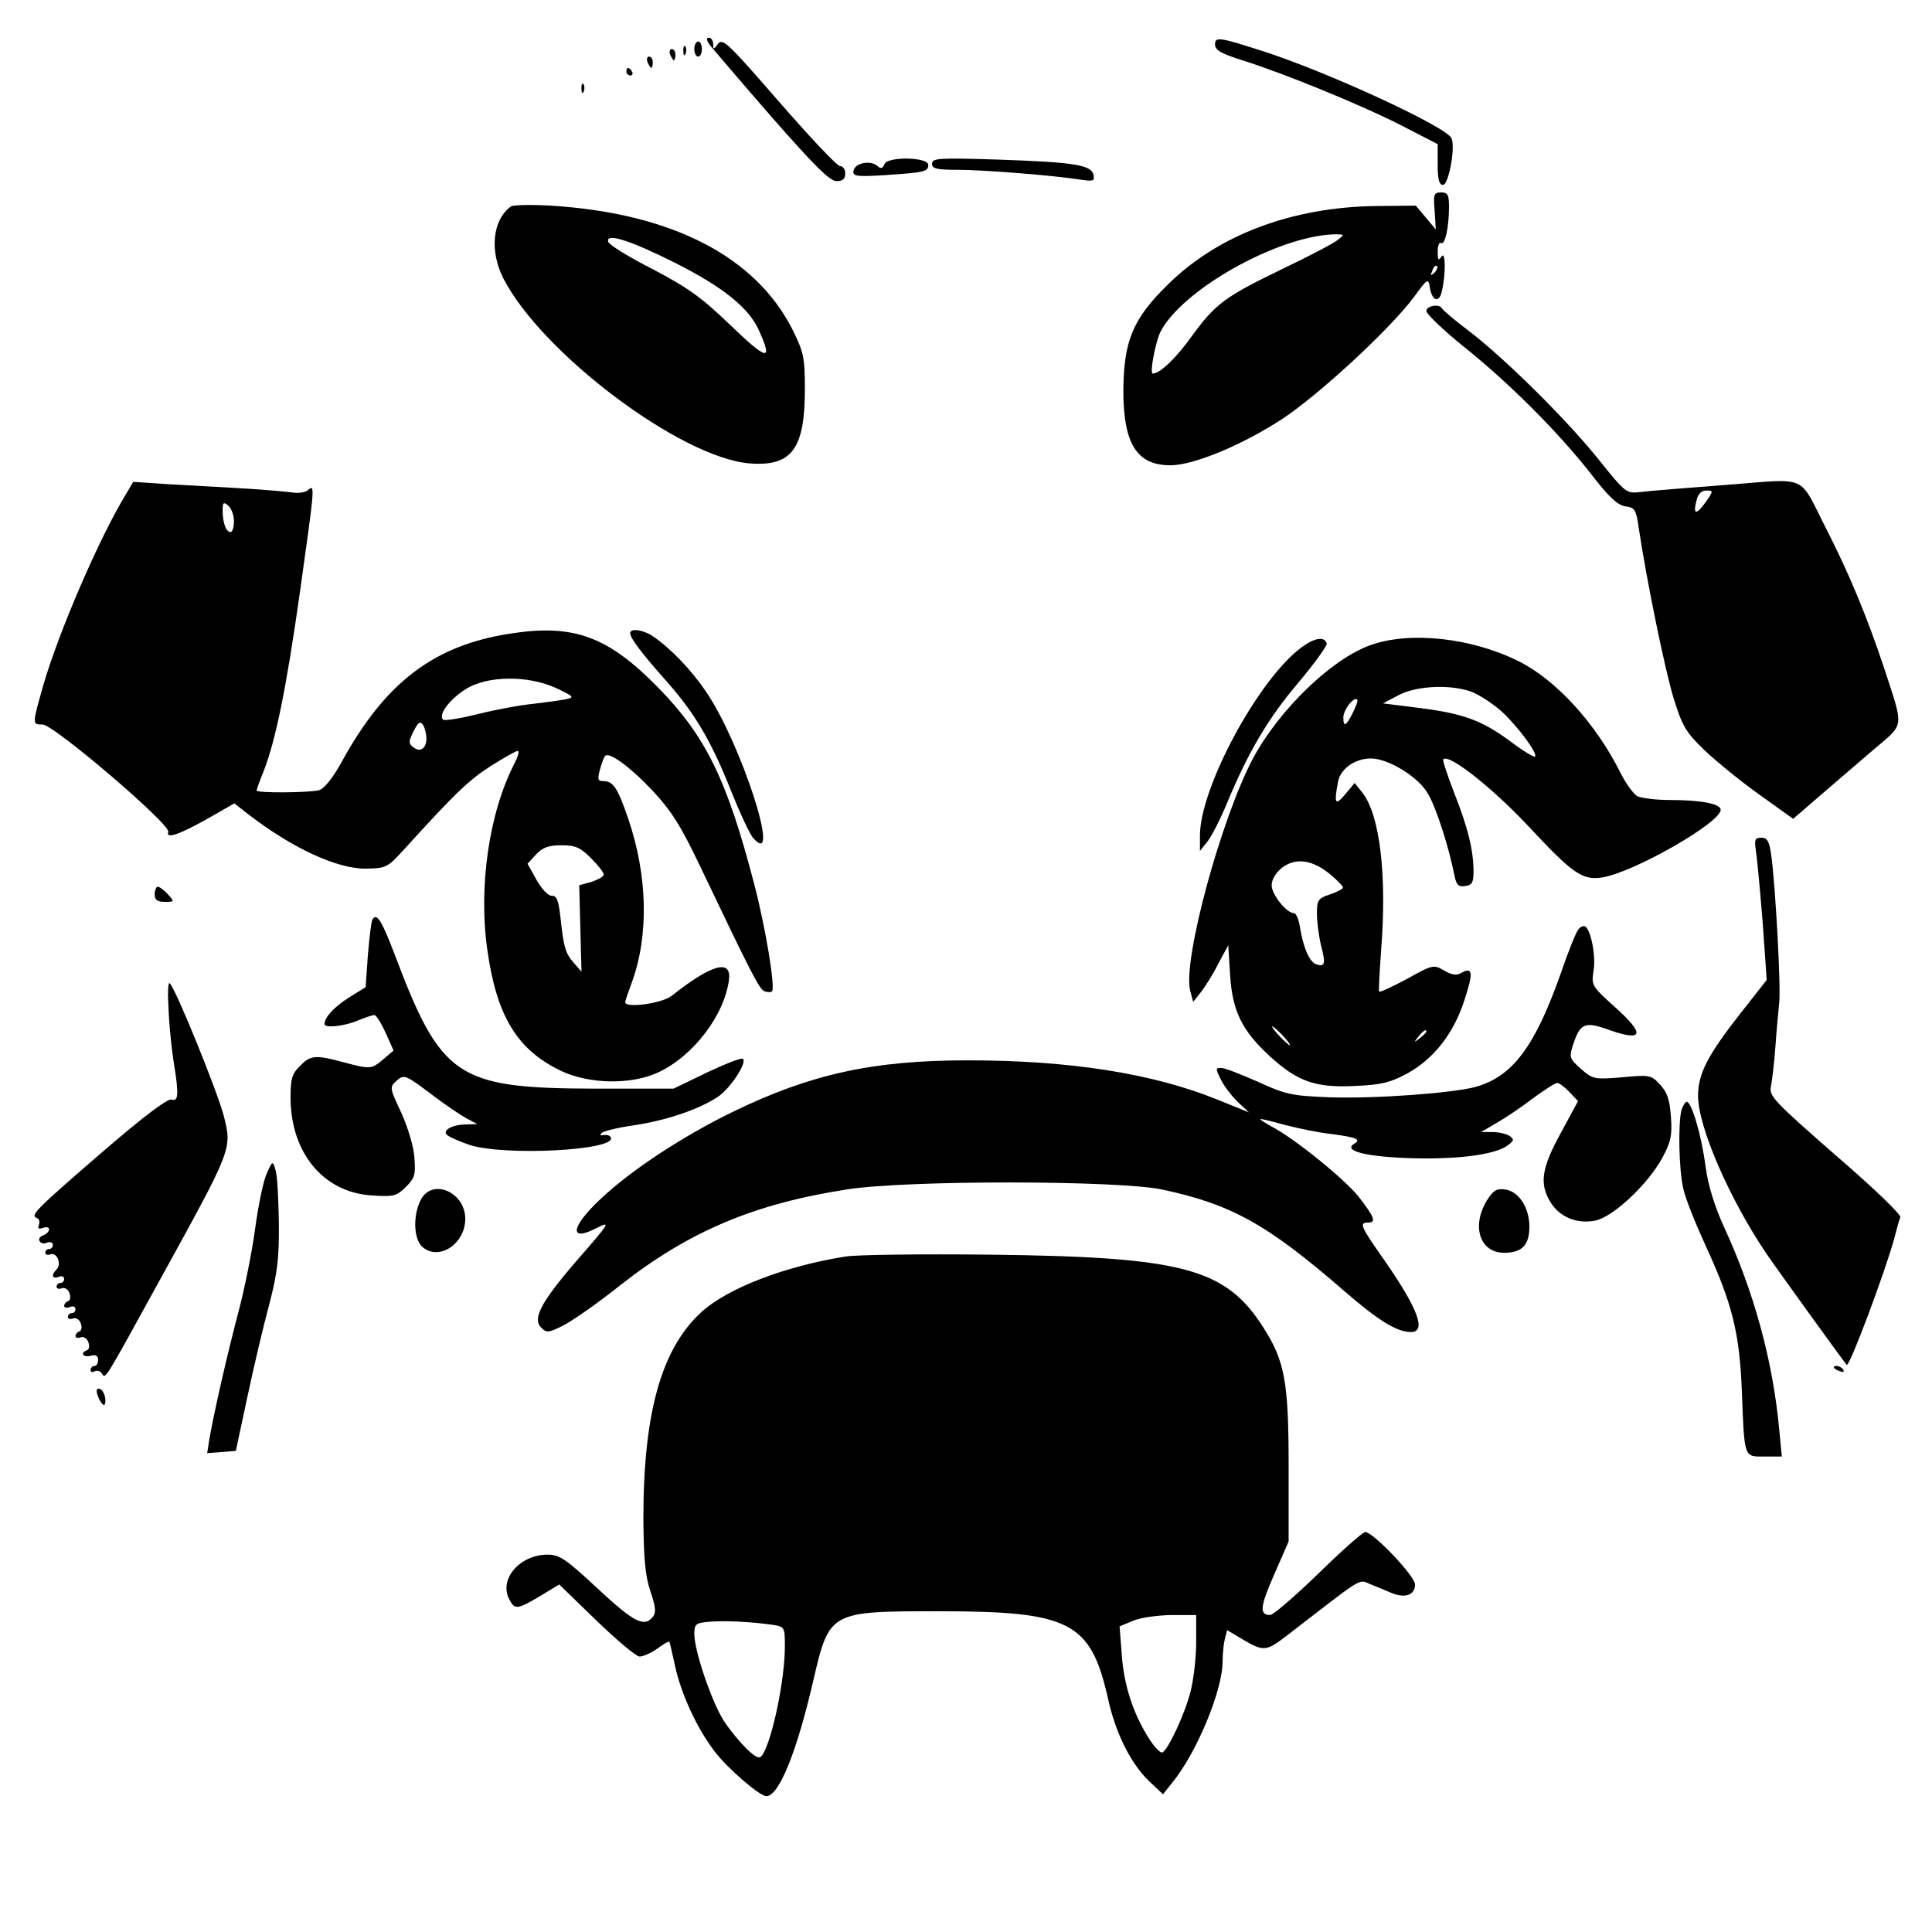 <?xml version="1.0" standalone="no"?>
<!DOCTYPE svg PUBLIC "-//W3C//DTD SVG 20010904//EN"
 "http://www.w3.org/TR/2001/REC-SVG-20010904/DTD/svg10.dtd">
<svg version="1.0" xmlns="http://www.w3.org/2000/svg"
 width="512pt" height="512pt" viewBox="0 0 512 512"
 preserveAspectRatio="xMidYMid meet">

<g transform="translate(0,512) scale(0.1,-0.1)"
 stroke="none">
<path d="M1881 5001 c8 -10 81 -96 163 -190 114 -130 155 -171 173 -171 16 0
23 6 23 20 0 11 -6 20 -14 20 -8 0 -80 77 -162 171 -133 153 -149 169 -161
153 -12 -16 -13 -16 -13 -1 0 9 -5 17 -11 17 -8 0 -7 -6 2 -19z"/>
<path d="M3220 5002 c0 -15 16 -24 73 -42 108 -34 310 -116 420 -172 l97 -50
0 -54 c0 -40 4 -54 14 -54 15 0 33 97 23 123 -11 30 -330 177 -502 232 -115
37 -125 38 -125 17z"/>
<path d="M1840 4990 c0 -11 5 -20 10 -20 6 0 10 9 10 20 0 11 -4 20 -10 20 -5
0 -10 -9 -10 -20z"/>
<path d="M1811 4984 c0 -11 3 -14 6 -6 3 7 2 16 -1 19 -3 4 -6 -2 -5 -13z"/>
<path d="M1776 4975 c4 -8 8 -15 10 -15 2 0 4 7 4 15 0 8 -4 15 -10 15 -5 0
-7 -7 -4 -15z"/>
<path d="M1716 4955 c4 -8 8 -15 10 -15 2 0 4 7 4 15 0 8 -4 15 -10 15 -5 0
-7 -7 -4 -15z"/>
<path d="M1660 4930 c0 -5 5 -10 11 -10 5 0 7 5 4 10 -3 6 -8 10 -11 10 -2 0
-4 -4 -4 -10z"/>
<path d="M1541 4884 c0 -11 3 -14 6 -6 3 7 2 16 -1 19 -3 4 -6 -2 -5 -13z"/>
<path d="M2344 4685 c-5 -12 -10 -13 -20 -4 -18 15 -58 7 -62 -13 -3 -15 6
-17 85 -12 103 7 113 9 113 27 0 21 -108 23 -116 2z"/>
<path d="M2470 4686 c0 -13 12 -16 68 -16 68 0 255 -15 325 -26 34 -5 38 -4
35 12 -5 27 -50 34 -250 41 -161 5 -178 4 -178 -11z"/>
<path d="M3802 4561 l3 -49 -26 31 -27 32 -106 -1 c-223 -3 -419 -77 -552
-209 -92 -90 -116 -149 -117 -280 0 -142 36 -199 127 -198 62 1 191 55 296
124 99 66 287 240 348 323 34 47 37 49 41 26 5 -37 25 -45 32 -12 11 46 10
109 -1 92 -8 -12 -10 -9 -10 13 0 16 4 26 9 23 10 -7 21 41 21 95 0 33 -3 39
-21 39 -19 0 -21 -5 -17 -49z m-257 -77 c-11 -9 -76 -43 -145 -76 -153 -74
-178 -92 -241 -178 -42 -59 -85 -100 -104 -100 -9 0 7 83 20 110 57 112 310
254 460 259 29 0 29 0 10 -15z m256 -87 c-10 -9 -11 -8 -5 6 3 10 9 15 12 12
3 -3 0 -11 -7 -18z"/>
<path d="M1354 4573 c-49 -36 -57 -118 -20 -191 102 -198 470 -475 652 -490
112 -9 147 38 147 196 0 83 -3 98 -31 155 -97 196 -320 312 -642 332 -52 3
-100 2 -106 -2z m434 -149 c127 -64 196 -119 223 -179 38 -84 23 -81 -74 12
-77 74 -111 99 -206 149 -63 32 -117 65 -119 73 -8 25 56 5 176 -55z"/>
<path d="M3780 4296 c0 -8 44 -50 97 -93 124 -99 251 -227 337 -336 50 -65 73
-86 94 -89 24 -3 28 -8 35 -58 20 -135 70 -379 93 -453 23 -73 32 -88 83 -137
32 -30 97 -83 145 -117 l88 -63 73 63 c39 34 104 89 142 122 81 69 79 52 26
215 -45 135 -93 251 -154 370 -74 145 -43 132 -264 115 -104 -8 -207 -16 -228
-19 -37 -4 -39 -3 -111 87 -85 106 -251 270 -346 342 -36 27 -66 53 -68 57 -6
14 -42 8 -42 -6z m740 -507 c-25 -35 -34 -33 -24 5 4 17 13 26 26 26 19 0 19
-1 -2 -31z"/>
<path d="M333 3809 c-69 -113 -176 -360 -218 -504 -30 -106 -30 -105 -2 -105
29 0 341 -266 333 -285 -7 -19 29 -7 107 37 l68 39 37 -29 c117 -90 236 -145
312 -144 53 1 57 3 99 49 140 154 172 184 230 222 35 22 68 41 73 41 5 0 1
-14 -8 -32 -68 -131 -97 -329 -72 -499 25 -174 80 -263 197 -318 74 -34 182
-36 253 -4 95 43 179 154 190 248 6 54 -47 39 -152 -44 -27 -21 -127 -34 -123
-16 1 6 9 29 18 53 45 125 41 282 -10 432 -28 82 -40 100 -66 100 -15 0 -16 4
-9 31 5 18 11 34 14 36 11 11 68 -31 126 -93 51 -55 75 -94 127 -203 136 -285
155 -322 169 -328 8 -3 17 -3 20 0 9 9 -17 169 -47 283 -72 277 -128 392 -254
521 -134 137 -225 170 -392 144 -203 -31 -332 -129 -448 -341 -23 -42 -46 -70
-59 -74 -25 -7 -166 -8 -166 -1 0 2 8 26 19 52 32 83 60 220 96 475 40 285 40
285 21 269 -7 -6 -26 -9 -42 -6 -16 2 -69 7 -119 10 -49 3 -138 8 -196 11
l-106 7 -20 -34z m287 -70 c0 -16 -4 -29 -9 -29 -12 0 -21 25 -21 57 0 21 2
24 15 13 8 -7 15 -25 15 -41z m855 -443 c46 -22 48 -24 25 -29 -14 -3 -52 -8
-85 -12 -33 -3 -99 -15 -147 -27 -48 -12 -91 -19 -94 -15 -13 13 17 53 59 80
57 37 167 38 242 3z m-345 -133 c0 -27 -17 -38 -35 -23 -13 10 -12 16 1 42 12
24 18 28 25 17 5 -8 9 -24 9 -36z m436 -317 c19 -19 34 -38 34 -44 0 -5 -15
-13 -32 -19 l-33 -9 3 -114 3 -115 -21 24 c-22 26 -26 39 -35 122 -5 44 -10
56 -23 55 -9 0 -26 17 -40 42 l-24 43 23 25 c17 18 33 24 67 24 37 0 50 -6 78
-34z"/>
<path d="M1670 3442 c0 -13 31 -54 96 -127 77 -87 120 -161 173 -295 23 -57
49 -113 58 -122 76 -84 -34 255 -126 389 -39 58 -95 116 -141 147 -25 17 -60
22 -60 8z"/>
<path d="M3450 3405 c-114 -83 -270 -372 -270 -499 l0 -41 20 25 c11 14 34 59
51 100 57 137 108 224 189 320 44 52 78 100 76 105 -6 19 -32 15 -66 -10z"/>
<path d="M3631 3410 c-103 -37 -241 -171 -310 -299 -85 -160 -187 -536 -167
-616 l8 -30 20 25 c11 14 32 47 46 75 l27 50 5 -80 c6 -95 32 -147 105 -214
73 -67 121 -84 224 -79 72 3 95 9 140 33 71 39 124 107 152 195 24 73 22 88
-8 72 -13 -8 -25 -6 -46 6 -27 16 -30 16 -98 -22 -39 -21 -72 -36 -74 -34 -2
1 1 50 5 108 16 200 -3 361 -50 420 l-20 25 -25 -30 c-27 -32 -30 -25 -19 34
7 34 45 61 87 61 46 0 126 -49 151 -93 22 -37 56 -142 71 -220 5 -22 10 -28
28 -25 18 2 22 10 22 38 0 55 -14 115 -51 208 -18 47 -32 88 -29 90 15 15 130
-76 224 -176 120 -129 145 -146 199 -137 85 15 312 145 312 179 0 16 -52 26
-138 26 -35 0 -72 5 -83 10 -10 6 -31 34 -45 63 -66 131 -170 245 -270 295
-125 62 -288 80 -393 42z m273 -125 c20 -9 54 -31 75 -50 41 -37 97 -112 89
-120 -2 -3 -32 15 -65 40 -76 56 -124 74 -243 89 l-95 12 40 21 c49 27 145 30
199 8z m-319 -54 c-18 -36 -25 -39 -25 -12 0 20 28 56 37 47 2 -2 -3 -18 -12
-35z m-60 -428 c18 -15 34 -31 34 -35 1 -3 -15 -12 -34 -18 -32 -11 -35 -15
-35 -51 0 -22 5 -60 11 -85 13 -49 10 -58 -14 -49 -17 7 -33 43 -42 98 -3 20
-10 37 -16 37 -19 0 -59 49 -59 74 0 15 11 33 27 46 36 28 81 22 128 -17z
m-125 -428 c13 -14 21 -25 18 -25 -2 0 -15 11 -28 25 -13 14 -21 25 -18 25 2
0 15 -11 28 -25z m380 11 c0 -2 -8 -10 -17 -17 -16 -13 -17 -12 -4 4 13 16 21
21 21 13z"/>
<path d="M4653 2868 c3 -18 11 -103 18 -189 l11 -156 -70 -89 c-87 -111 -112
-160 -112 -218 0 -82 83 -273 181 -418 30 -44 204 -285 213 -295 7 -7 102 247
126 335 6 24 13 49 16 56 3 7 -71 78 -172 165 -161 141 -176 156 -171 181 3
15 9 63 12 106 3 43 8 96 10 116 5 41 -10 313 -21 391 -5 38 -11 47 -26 47
-17 0 -19 -5 -15 -32z"/>
<path d="M410 2750 c0 -15 7 -20 27 -20 25 0 26 0 8 20 -10 11 -22 20 -27 20
-4 0 -8 -9 -8 -20z"/>
<path d="M987 2683 c-3 -5 -8 -46 -12 -93 l-6 -86 -45 -28 c-39 -25 -64 -52
-64 -70 0 -11 51 -6 87 9 19 8 40 15 45 15 5 0 18 -21 30 -47 l21 -47 -27 -23
c-32 -27 -34 -27 -106 -8 -74 20 -87 19 -115 -10 -21 -20 -25 -34 -25 -83 0
-147 87 -252 215 -260 58 -4 66 -2 91 23 23 23 26 32 22 79 -2 29 -18 81 -35
118 -30 64 -31 67 -13 83 21 19 23 18 100 -40 30 -23 69 -49 85 -58 l30 -16
-30 -1 c-37 0 -64 -16 -50 -28 6 -5 32 -17 59 -26 91 -30 387 -15 375 19 -2 6
-10 8 -19 7 -10 -2 -11 0 -5 6 6 5 44 14 86 20 86 13 171 42 221 75 33 22 78
90 67 101 -3 4 -46 -13 -95 -36 l-89 -43 -210 0 c-365 1 -406 29 -530 358 -34
89 -47 109 -58 90z"/>
<path d="M4183 2657 c-6 -6 -27 -59 -47 -117 -68 -193 -127 -272 -224 -300
-61 -17 -269 -32 -387 -28 -101 4 -117 7 -191 41 -45 20 -89 37 -98 37 -15 0
-15 -2 0 -32 9 -18 30 -45 46 -60 l28 -26 -84 34 c-170 69 -390 104 -661 104
-251 0 -415 -36 -620 -135 -136 -66 -274 -157 -354 -233 -79 -74 -84 -115 -9
-76 38 19 35 15 -59 -93 -90 -105 -112 -148 -89 -171 14 -15 20 -14 58 5 24
12 93 60 153 108 181 142 354 215 600 253 161 25 714 24 833 0 184 -39 279
-91 484 -269 91 -79 140 -109 177 -109 42 0 19 61 -68 187 -65 92 -70 103 -46
103 23 0 18 14 -24 68 -38 48 -173 157 -232 187 -16 9 -29 17 -29 19 0 2 29
-5 64 -15 36 -9 91 -21 123 -24 67 -9 81 -14 62 -26 -35 -21 47 -38 188 -39
110 0 190 13 219 35 17 13 17 16 4 25 -8 5 -28 10 -45 10 l-30 0 41 24 c23 13
66 42 96 65 30 22 59 41 65 41 5 0 20 -11 32 -24 l23 -24 -46 -85 c-51 -93
-57 -134 -27 -183 24 -39 69 -58 117 -49 47 8 140 95 179 166 23 43 27 60 23
110 -3 45 -10 65 -29 85 -23 25 -27 26 -101 19 -74 -6 -77 -5 -109 23 -30 27
-31 30 -20 64 19 57 31 62 97 38 89 -31 94 -11 15 60 -62 56 -64 58 -58 97 7
39 -7 108 -22 118 -5 2 -13 -1 -18 -8z"/>
<path d="M447 2439 c2 -46 9 -108 14 -138 13 -80 12 -101 -6 -95 -10 4 -75
-45 -185 -140 -177 -153 -191 -167 -172 -174 6 -2 8 -10 5 -18 -4 -10 0 -12
11 -8 9 3 16 2 16 -4 0 -5 -7 -13 -16 -16 -8 -3 -13 -10 -9 -15 3 -6 12 -8 20
-4 8 3 15 0 15 -6 0 -6 -4 -11 -10 -11 -5 0 -10 -4 -10 -10 0 -5 6 -7 14 -4
17 6 30 -26 16 -40 -15 -15 -12 -26 5 -20 8 4 15 1 15 -5 0 -6 -4 -11 -10 -11
-5 0 -10 -4 -10 -10 0 -5 6 -7 14 -4 7 3 17 -3 20 -13 4 -10 2 -19 -3 -21 -6
-2 -11 -8 -11 -13 0 -4 7 -6 15 -3 8 4 15 1 15 -5 0 -6 -4 -11 -10 -11 -5 0
-10 -4 -10 -10 0 -5 6 -7 14 -4 7 3 17 -3 20 -13 4 -10 2 -19 -3 -21 -6 -2
-11 -8 -11 -13 0 -4 6 -6 14 -3 7 3 17 -3 20 -13 4 -10 2 -19 -3 -21 -20 -7
-11 -20 9 -15 14 4 20 0 20 -11 0 -9 -4 -16 -10 -16 -5 0 -10 -5 -10 -11 0 -5
5 -7 11 -3 6 3 15 1 19 -6 10 -15 4 -24 152 245 195 354 193 349 171 438 -16
62 -126 334 -143 351 -5 5 -6 -28 -3 -75z"/>
<path d="M4456 2178 c-9 -36 -7 -158 5 -208 5 -25 32 -92 59 -151 70 -152 90
-230 96 -384 7 -181 5 -175 60 -175 l46 0 -7 73 c-17 182 -67 364 -146 535
-25 55 -42 109 -49 160 -11 84 -37 172 -50 172 -4 0 -10 -10 -14 -22z"/>
<path d="M706 2008 c-9 -21 -22 -86 -30 -145 -8 -60 -28 -160 -45 -223 -29
-111 -62 -254 -76 -333 l-6 -38 38 3 38 3 31 145 c17 80 43 190 58 245 21 82
26 119 25 215 -1 63 -4 126 -9 140 -7 25 -8 24 -24 -12z"/>
<path d="M1115 1940 c-21 -41 -19 -103 4 -124 43 -39 114 7 114 74 0 71 -88
109 -118 50z"/>
<path d="M3940 1938 c-41 -68 -18 -138 46 -138 47 0 67 20 67 69 0 52 -29 95
-66 99 -21 3 -31 -4 -47 -30z"/>
<path d="M2240 1790 c-162 -26 -311 -84 -380 -146 -107 -97 -155 -267 -155
-549 1 -109 5 -152 19 -193 14 -42 15 -56 6 -67 -23 -28 -49 -15 -146 75 -85
79 -101 90 -133 90 -74 0 -130 -66 -101 -119 14 -27 20 -27 81 9 l51 31 99
-96 c54 -52 105 -95 114 -95 9 0 30 9 47 21 16 12 30 20 32 18 1 -2 8 -31 15
-64 16 -74 58 -166 106 -228 34 -44 118 -117 136 -117 33 0 80 115 124 305 43
185 43 185 333 185 348 0 402 -28 448 -230 20 -93 61 -174 109 -220 l37 -35
24 30 c65 79 134 245 134 322 0 21 3 48 6 60 l6 23 42 -25 c54 -32 62 -31 113
8 210 162 192 152 224 139 16 -7 42 -17 58 -24 35 -14 61 -5 61 23 0 22 -111
139 -132 139 -6 0 -62 -49 -124 -110 -63 -61 -120 -110 -128 -110 -29 0 -27
22 11 108 l38 87 0 200 c0 222 -10 278 -67 367 -100 157 -212 187 -723 193
-181 2 -355 0 -385 -5z m930 -1023 c0 -40 -7 -99 -15 -130 -15 -59 -58 -151
-74 -161 -5 -3 -19 11 -33 32 -44 67 -69 144 -75 224 l-6 78 34 14 c19 9 64
15 102 16 l67 0 0 -73z m-1122 47 c31 -5 32 -6 32 -57 0 -88 -33 -246 -59
-287 -8 -12 -15 -10 -42 15 -17 17 -45 50 -61 75 -32 50 -78 185 -78 230 0 26
4 29 38 32 39 4 115 0 170 -8z"/>
<path d="M4860 1496 c0 -2 7 -7 16 -10 8 -3 12 -2 9 4 -6 10 -25 14 -25 6z"/>
<path d="M262 1414 c7 -15 14 -21 16 -15 5 16 -5 41 -17 41 -7 0 -6 -10 1 -26z"/>
</g>
</svg>

